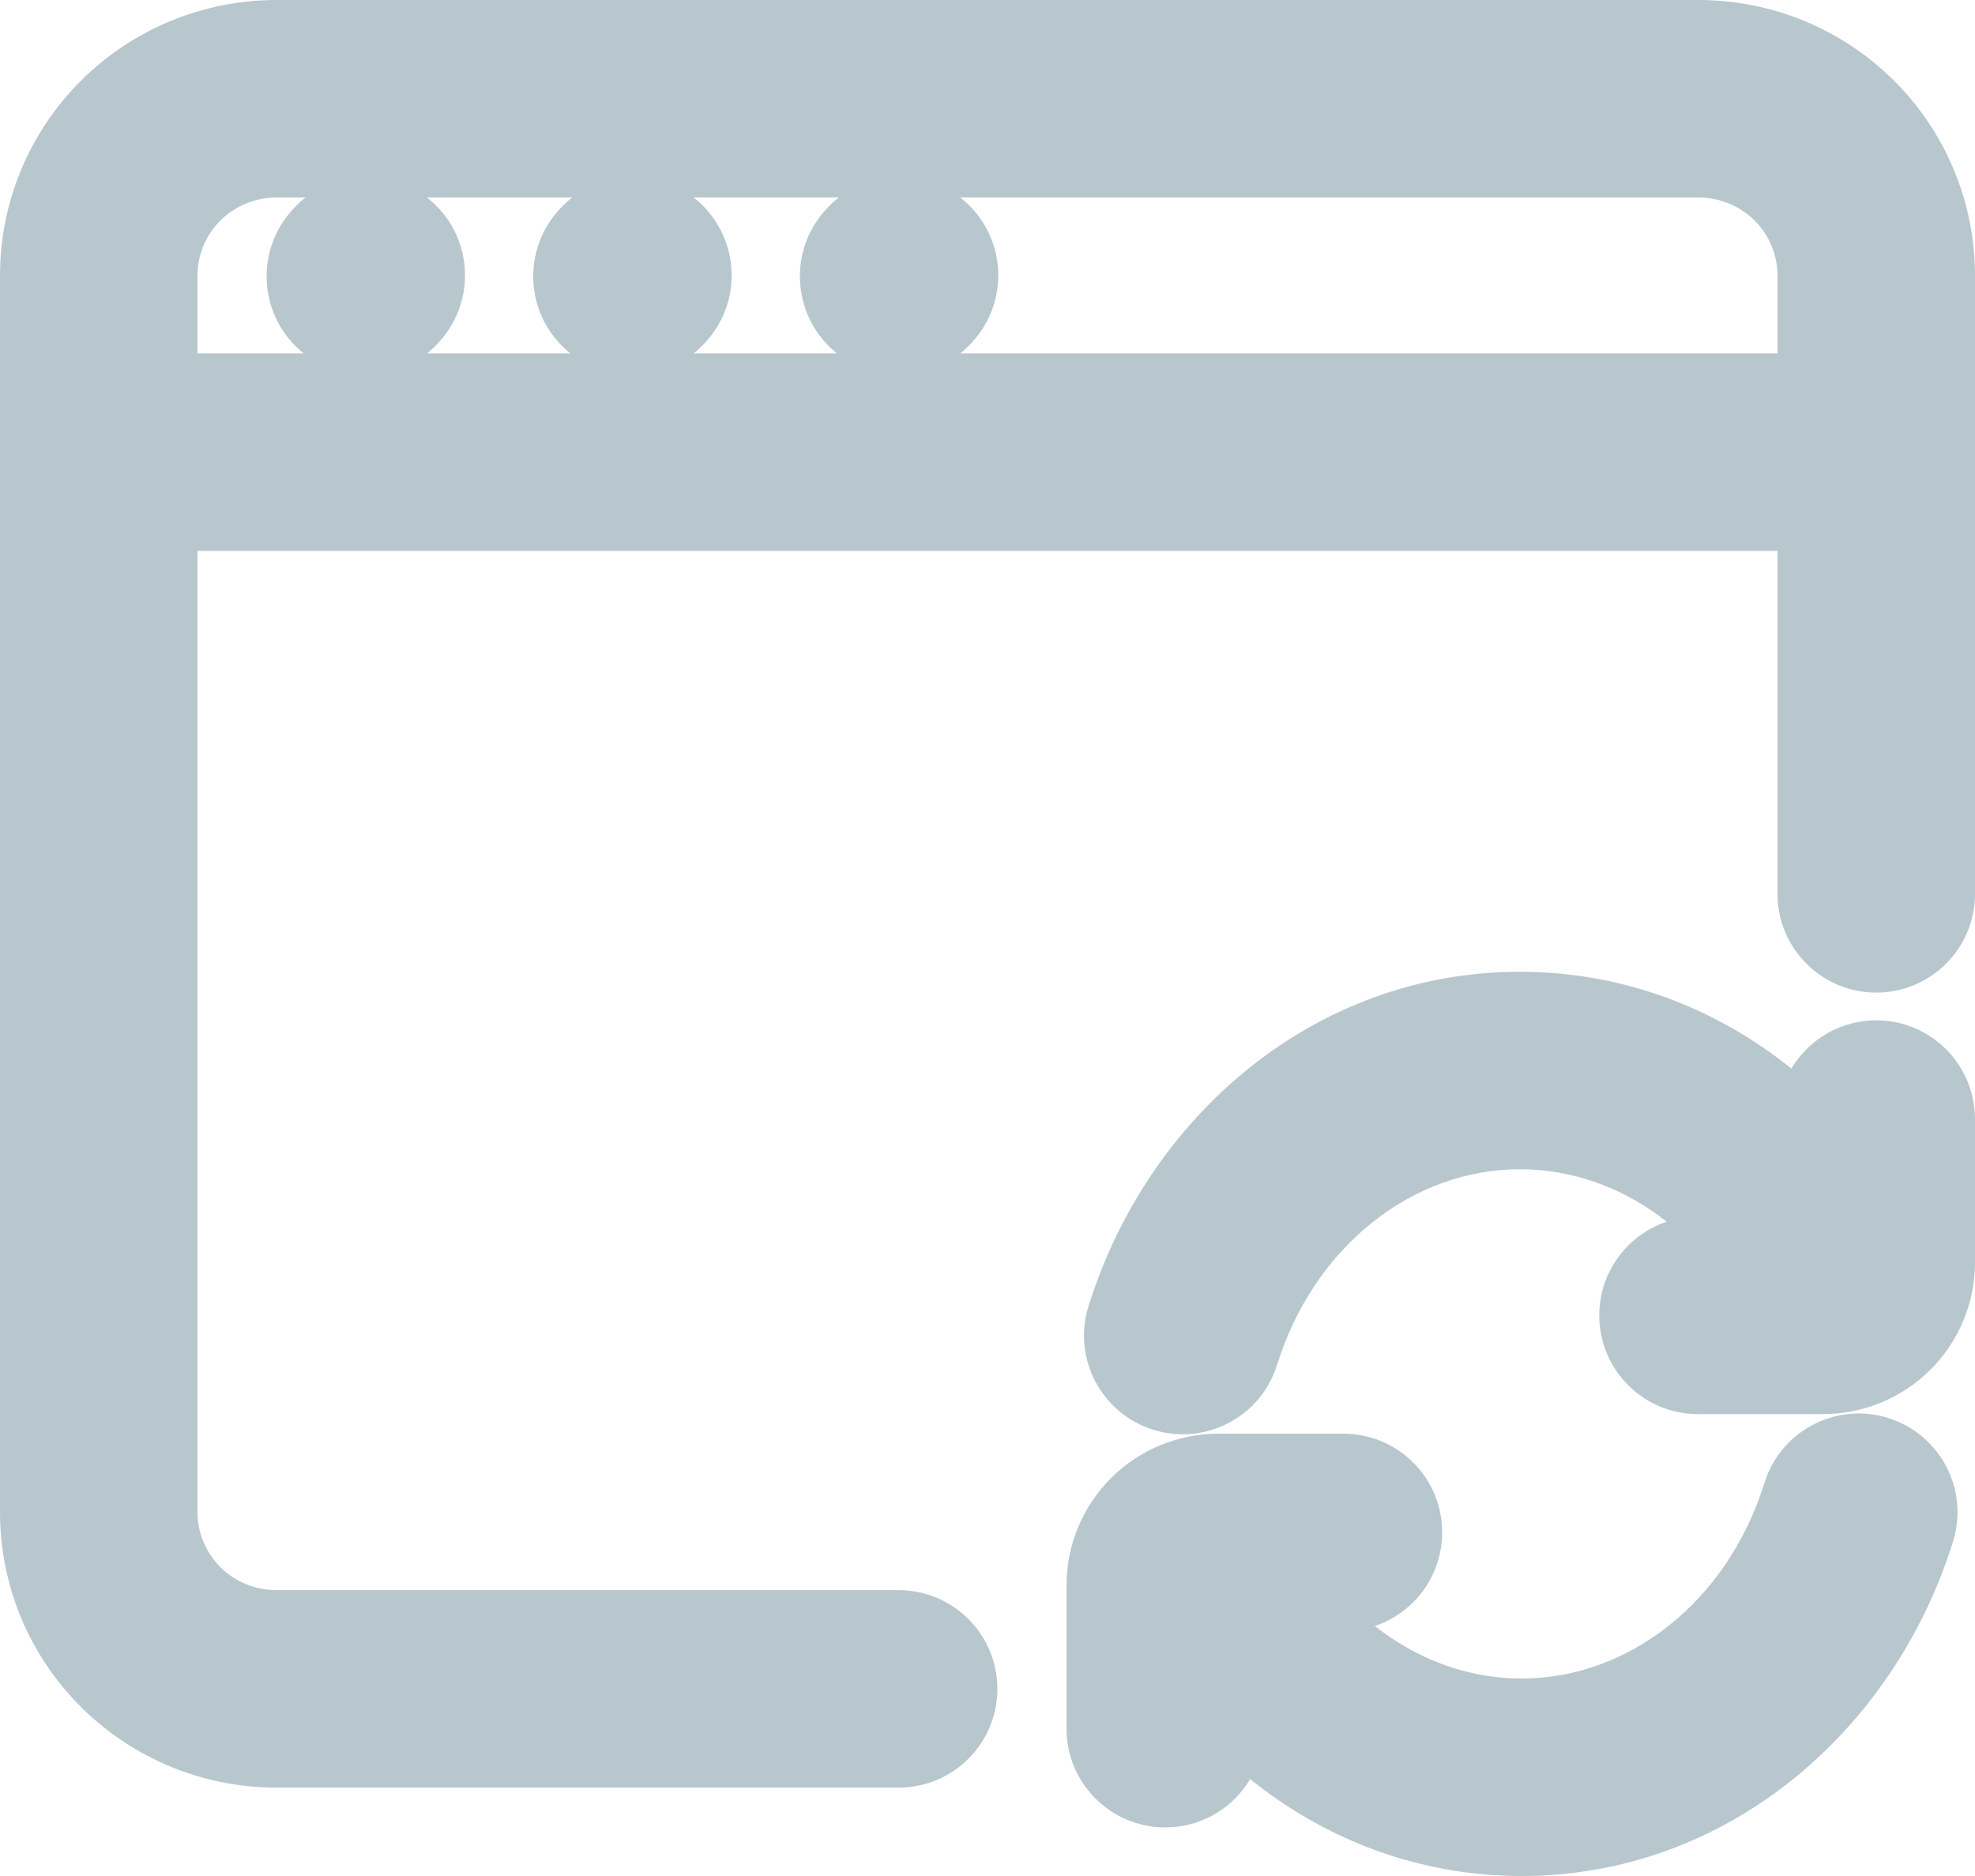 <svg width="20" height="19" viewBox="0 0 20 19" fill="none" xmlns="http://www.w3.org/2000/svg">
<path d="M9.1 18.105C9.652 18.105 10.1 17.657 10.1 17.105C10.1 16.553 9.652 16.105 9.1 16.105V18.105ZM1 15.316H0H1ZM2.8 1L2.8 0L2.8 1ZM17.2 1V0V1ZM18 9.053C18 9.605 18.448 10.053 19 10.053C19.552 10.053 20 9.605 20 9.053H18ZM1 3.579C0.448 3.579 0 4.027 0 4.579C0 5.131 0.448 5.579 1 5.579V3.579ZM19 5.579C19.552 5.579 20 5.131 20 4.579C20 4.027 19.552 3.579 19 3.579V5.579ZM2.962 2.124C2.589 2.531 2.618 3.164 3.025 3.536C3.433 3.909 4.065 3.881 4.438 3.473L2.962 2.124ZM4.447 3.463C4.82 3.056 4.791 2.423 4.384 2.051C3.976 1.678 3.344 1.706 2.971 2.114L4.447 3.463ZM5.662 2.124C5.289 2.531 5.318 3.164 5.725 3.536C6.133 3.909 6.765 3.881 7.138 3.473L5.662 2.124ZM7.147 3.463C7.52 3.056 7.491 2.423 7.084 2.051C6.676 1.678 6.044 1.706 5.671 2.114L7.147 3.463ZM8.362 2.124C7.989 2.531 8.018 3.164 8.425 3.536C8.833 3.909 9.465 3.881 9.838 3.473L8.362 2.124ZM9.847 3.463C10.22 3.056 10.191 2.423 9.784 2.051C9.376 1.678 8.744 1.706 8.371 2.114L9.847 3.463ZM17.769 13.596C17.973 14.11 18.553 14.361 19.067 14.158C19.581 13.955 19.832 13.374 19.629 12.861L17.769 13.596ZM11.023 13.229C10.858 13.756 11.152 14.316 11.68 14.481C12.207 14.645 12.768 14.351 12.932 13.824L11.023 13.229ZM17.195 12.322C16.643 12.322 16.195 12.77 16.195 13.322C16.195 13.875 16.643 14.322 17.195 14.322V12.322ZM20 11.334C20 10.782 19.552 10.334 19 10.334C18.448 10.334 18 10.782 18 11.334H20ZM13.03 15.245C12.827 14.732 12.245 14.481 11.732 14.684C11.219 14.888 10.967 15.469 11.171 15.982L13.03 15.245ZM19.777 15.614C19.942 15.086 19.648 14.526 19.12 14.361C18.593 14.197 18.032 14.491 17.868 15.018L19.777 15.614ZM13.604 16.52C14.157 16.52 14.604 16.072 14.604 15.52C14.604 14.967 14.157 14.52 13.604 14.52V16.52ZM10.8 17.508C10.8 18.06 11.248 18.508 11.8 18.508C12.352 18.508 12.8 18.06 12.8 17.508H10.8ZM9.1 16.105H2.8V18.105H9.1V16.105ZM2.8 16.105C2.586 16.105 2.382 16.021 2.232 15.872L0.822 17.29C1.348 17.813 2.059 18.105 2.8 18.105V16.105ZM2.232 15.872C2.083 15.723 2 15.523 2 15.316H0C0 16.058 0.296 16.768 0.822 17.29L2.232 15.872ZM2 15.316V2.789H0V15.316H2ZM2 2.789C2 2.582 2.083 2.382 2.232 2.233L0.822 0.815C0.296 1.338 0 2.048 0 2.789L2 2.789ZM2.232 2.233C2.382 2.085 2.586 2 2.8 2L2.8 0C2.059 0 1.348 0.292 0.822 0.815L2.232 2.233ZM2.8 2H17.2V0H2.8V2ZM17.2 2C17.414 2 17.618 2.085 17.768 2.233L19.178 0.815C18.652 0.292 17.941 0 17.2 0V2ZM17.768 2.233C17.917 2.382 18 2.582 18 2.789H20C20 2.048 19.704 1.338 19.178 0.815L17.768 2.233ZM18 2.789V9.053H20V2.789H18ZM1 5.579H19V3.579H1V5.579ZM4.438 3.473L4.447 3.463L2.971 2.114L2.962 2.124L4.438 3.473ZM7.138 3.473L7.147 3.463L5.671 2.114L5.662 2.124L7.138 3.473ZM9.838 3.473L9.847 3.463L8.371 2.114L8.362 2.124L9.838 3.473ZM19.629 12.861C18.946 11.131 17.341 9.842 15.391 9.842V11.842C16.404 11.842 17.343 12.516 17.769 13.596L19.629 12.861ZM15.391 9.842C13.306 9.842 11.619 11.315 11.023 13.229L12.932 13.824C13.309 12.615 14.312 11.842 15.391 11.842V9.842ZM17.195 14.322H18.46V12.322H17.195V14.322ZM18.46 14.322C18.661 14.322 18.861 14.283 19.047 14.206L18.286 12.357C18.341 12.334 18.4 12.322 18.46 12.322V14.322ZM19.047 14.206C19.234 14.129 19.404 14.017 19.547 13.874L18.137 12.456C18.18 12.413 18.23 12.38 18.286 12.357L19.047 14.206ZM19.547 13.874C19.69 13.732 19.804 13.562 19.882 13.376L18.036 12.606C18.059 12.55 18.094 12.499 18.137 12.456L19.547 13.874ZM19.882 13.376C19.96 13.189 20 12.988 20 12.786H18C18 12.724 18.012 12.663 18.036 12.606L19.882 13.376ZM20 12.786V11.334H18V12.786H20ZM11.171 15.982C11.856 17.711 13.461 19 15.409 19V17C14.398 17 13.459 16.326 13.03 15.245L11.171 15.982ZM15.409 19C17.494 19 19.181 17.527 19.777 15.614L17.868 15.018C17.491 16.227 16.488 17 15.409 17V19ZM13.604 14.52H12.34V16.52H13.604V14.52ZM12.34 14.52C11.934 14.52 11.542 14.68 11.253 14.968L12.663 16.386C12.576 16.472 12.46 16.52 12.34 16.52V14.52ZM11.253 14.968C10.964 15.256 10.8 15.647 10.8 16.057H12.8C12.8 16.181 12.75 16.3 12.663 16.386L11.253 14.968ZM10.8 16.057V17.508H12.8V16.057H10.8Z" fill="#B8C7CE"/>
</svg>
